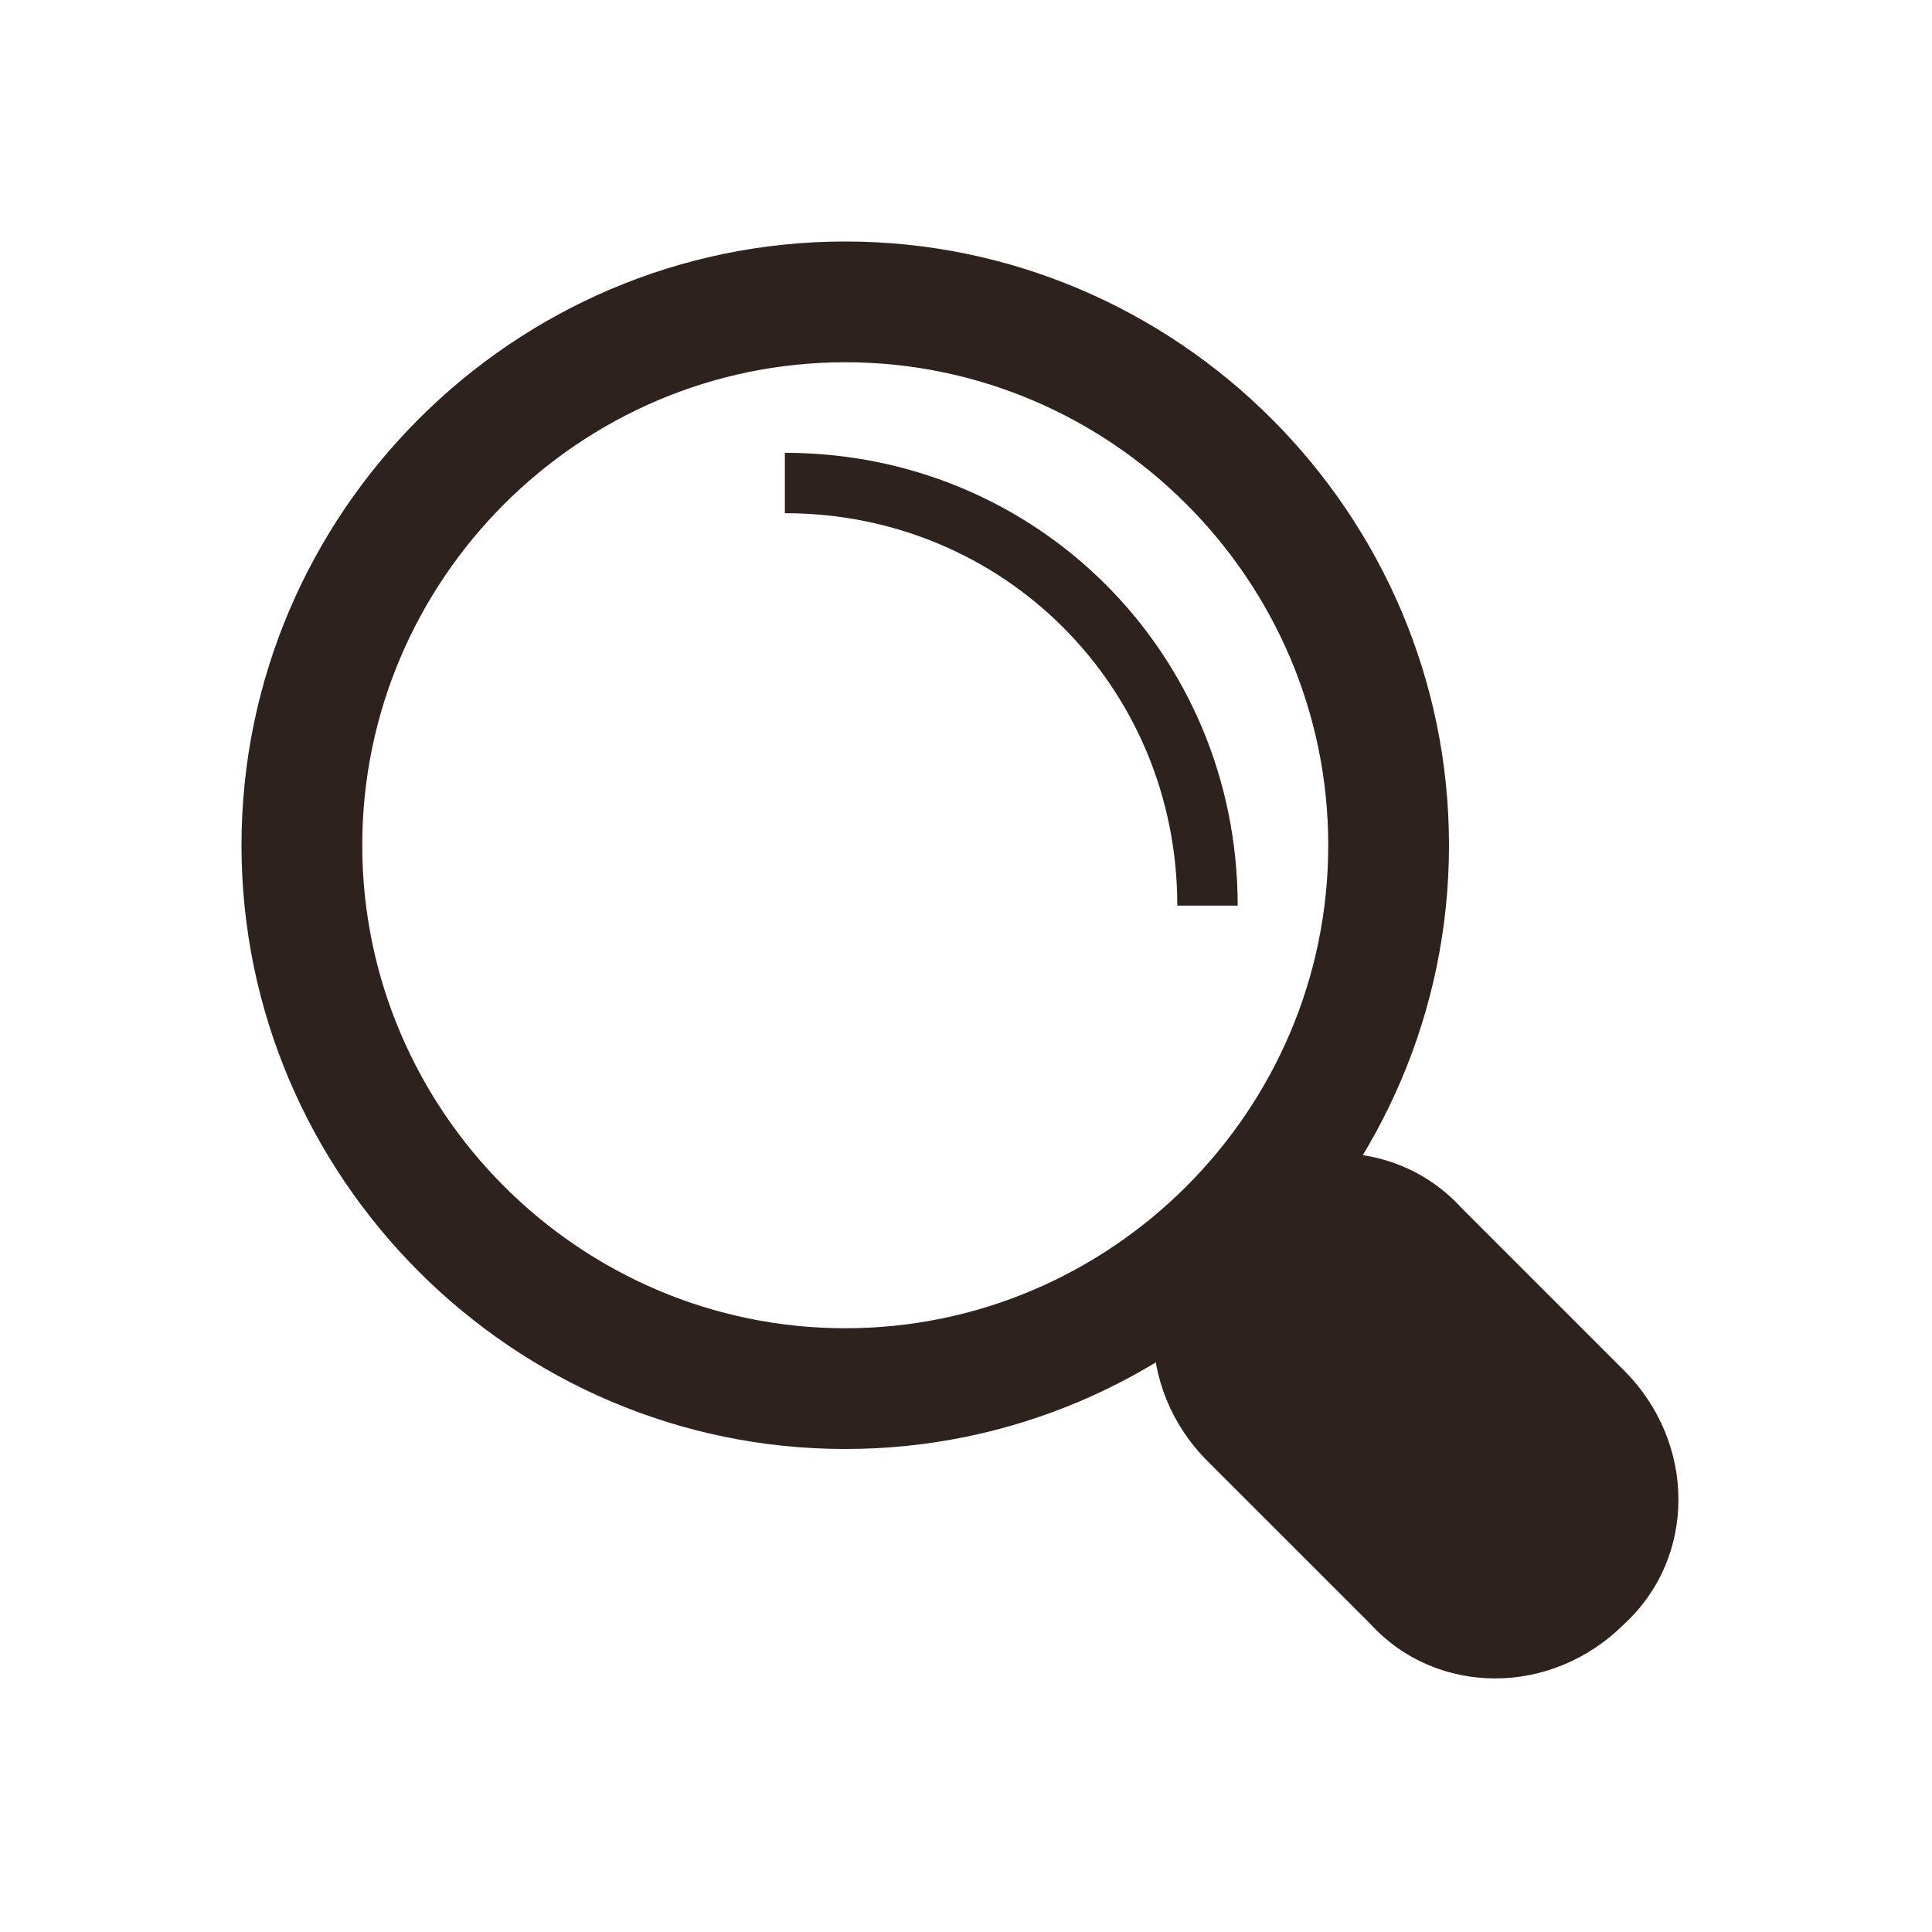 <?xml version="1.0" encoding="utf-8"?>
<!-- Generator: Adobe Illustrator 23.0.6, SVG Export Plug-In . SVG Version: 6.00 Build 0)  -->
<svg version="1.1" id="Layer_1" xmlns="http://www.w3.org/2000/svg" xmlns:xlink="http://www.w3.org/1999/xlink" x="0px" y="0px"
	 width="32px" height="32px" viewBox="0 0 32 32" style="enable-background:new 0 0 32 32;" xml:space="preserve">
<style type="text/css">
	.st0{fill:#2D221E;}
	.st1{fill:none;stroke:#2D221E;stroke-miterlimit:10;}
</style>
<g>
	<path class="st0" d="M14,6c4.4,0,8,3.6,8,8s-3.6,8-8,8s-8-3.6-8-8S9.6,6,14,6 M14,4C8.5,4,4,8.5,4,14s4.5,10,10,10s10-4.5,10-10
		S19.5,4,14,4L14,4z"/>
</g>
<path class="st0" d="M26.9,26.9L26.9,26.9c-1.2,1.2-3.1,1.2-4.2,0L20,24.2c-1.2-1.2-1.2-3.1,0-4.2l0,0c1.2-1.2,3.1-1.2,4.2,0
	l2.7,2.7C28.1,23.9,28.1,25.8,26.9,26.9z"/>
<path class="st1" d="M13,8c3.9,0,7,3.1,7,7"/>
</svg>
